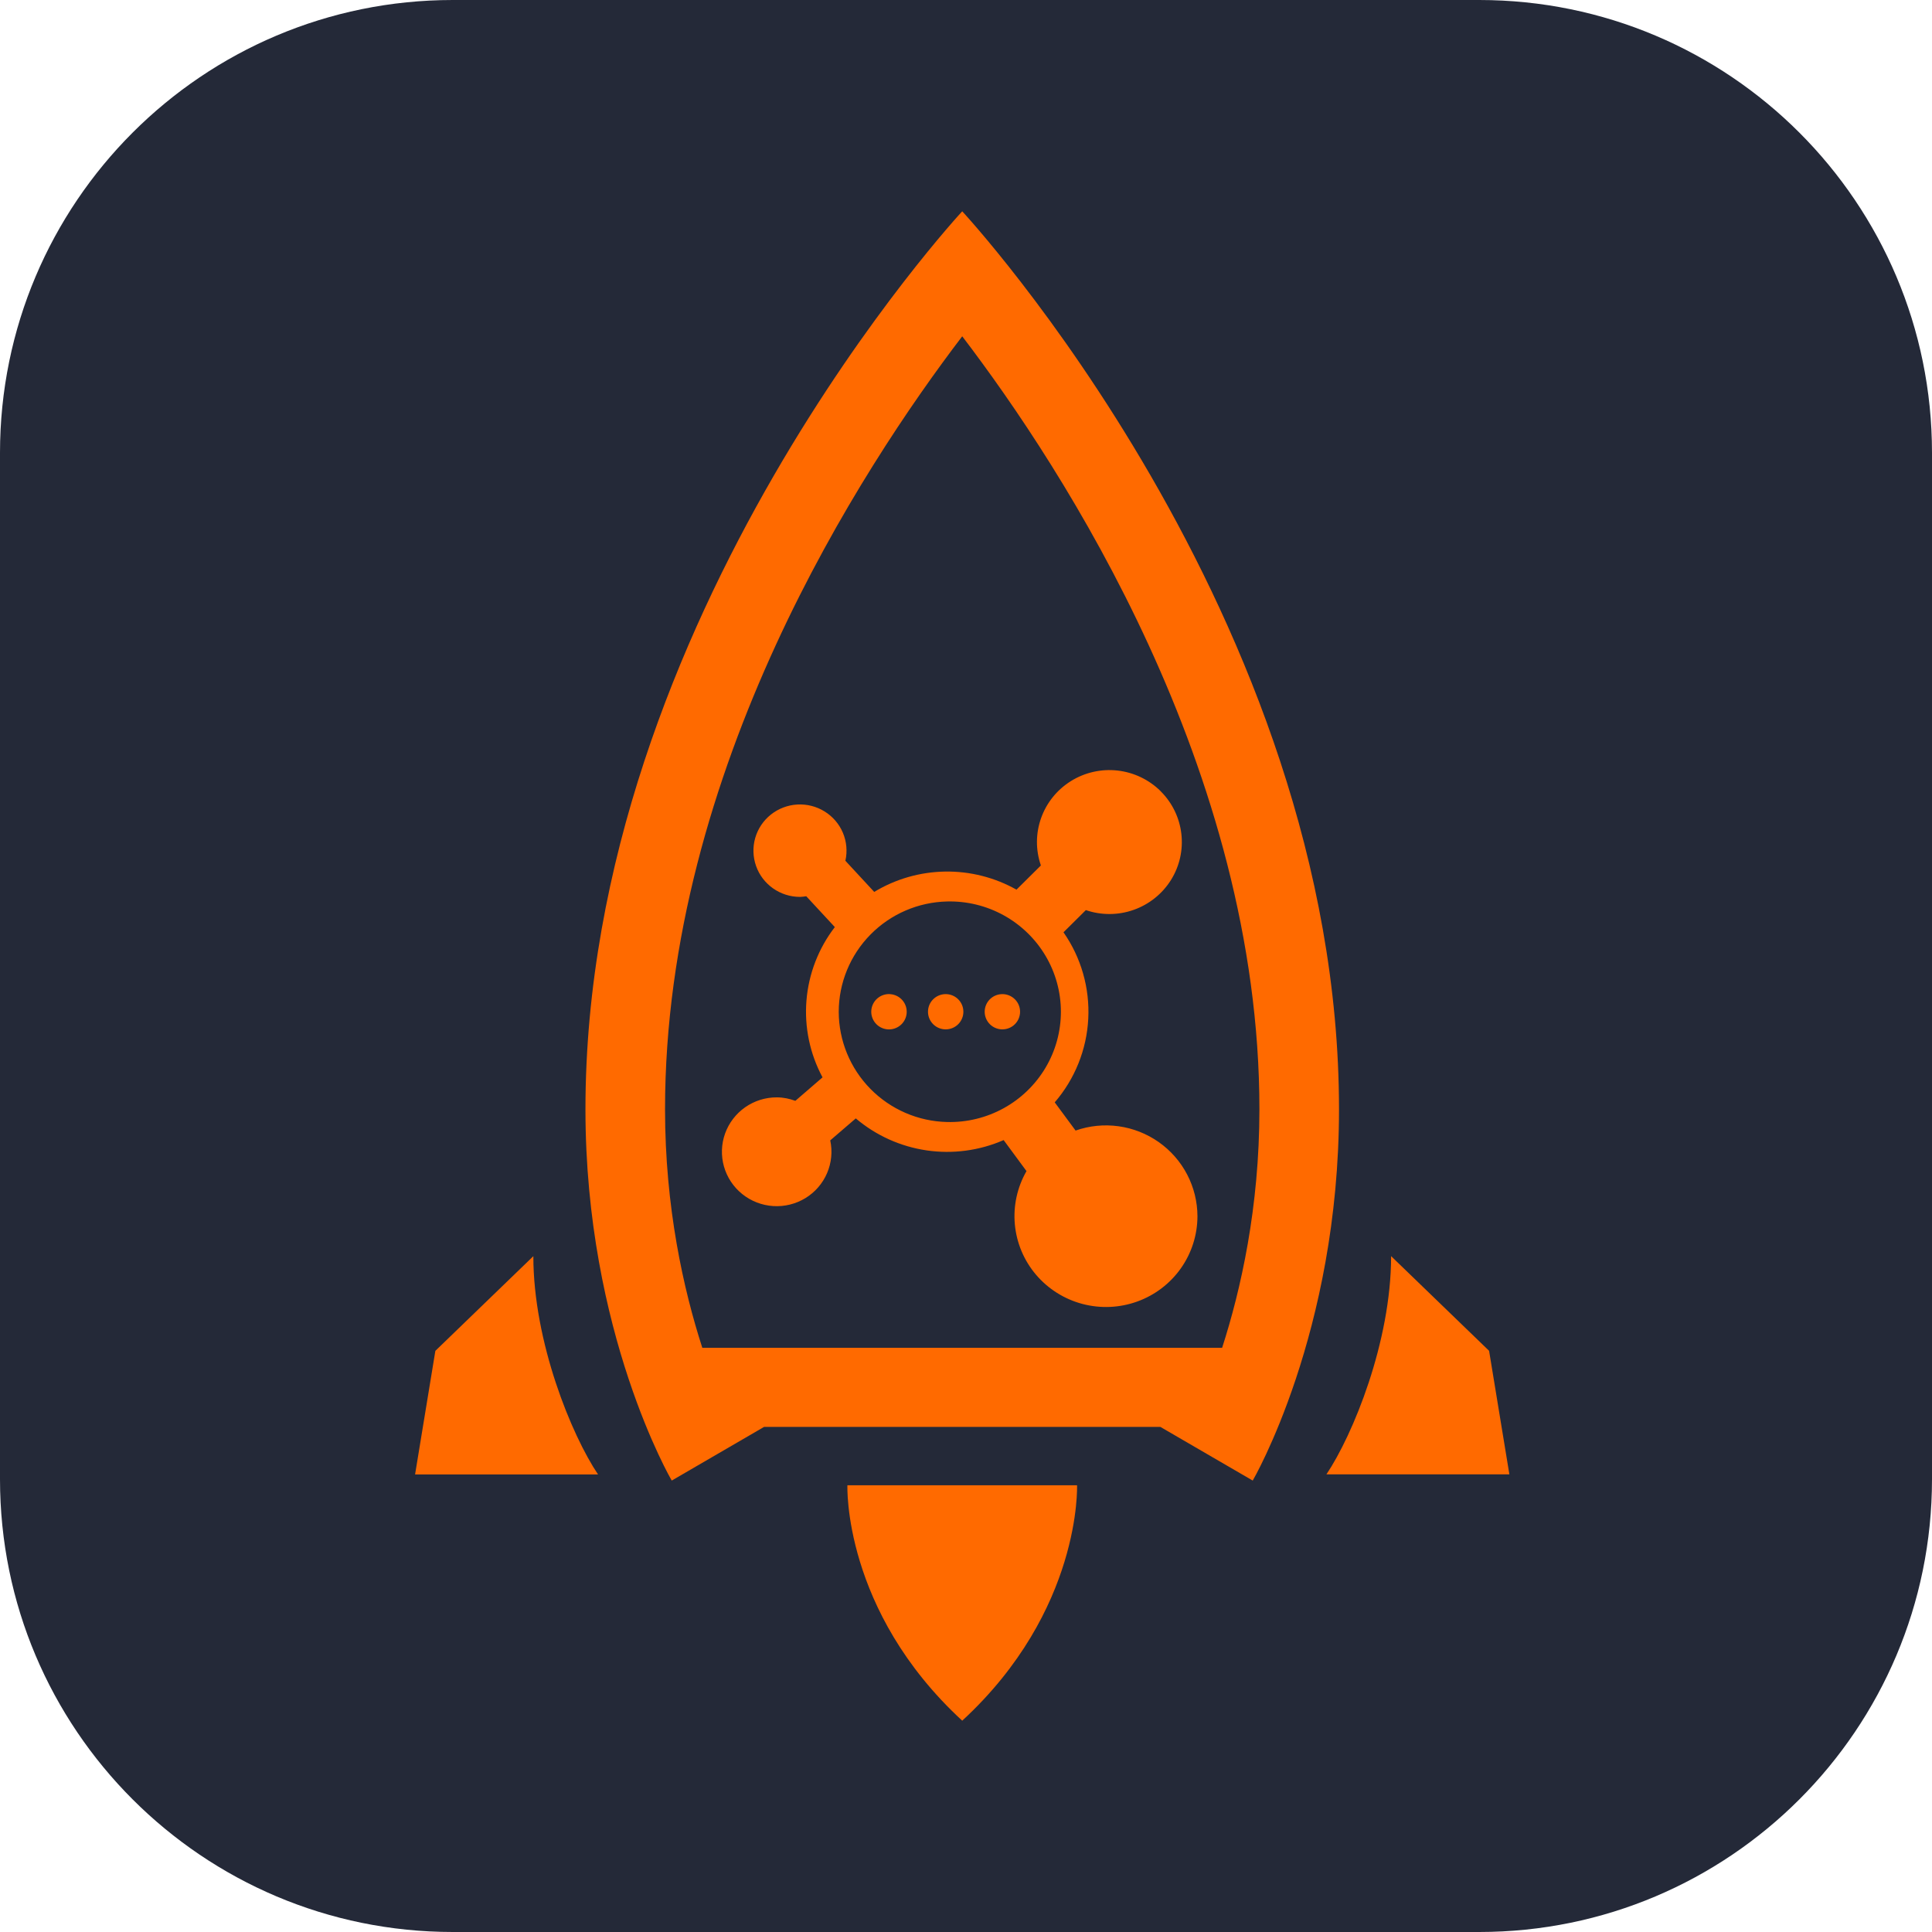 <svg width="256" height="256" viewBox="0 0 256 256" fill="none" xmlns="http://www.w3.org/2000/svg">
<path d="M196 0H60C26.863 0 0 26.863 0 60V196C0 229.137 26.863 256 60 256H196C229.137 256 256 229.137 256 196V60C256 26.863 229.137 0 196 0Z" fill="#242938"/>
<path fill-rule="evenodd" clip-rule="evenodd" d="M133.016 131.733C133.635 131.785 134.209 132.08 134.611 132.553C135.012 133.026 135.209 133.638 135.157 134.256C135.105 134.873 134.81 135.445 134.335 135.845C133.86 136.245 133.245 136.44 132.625 136.389C132.318 136.363 132.02 136.278 131.746 136.137C131.472 135.997 131.229 135.804 131.03 135.57C130.831 135.335 130.681 135.064 130.587 134.772C130.493 134.48 130.458 134.172 130.484 133.867C130.509 133.561 130.595 133.263 130.736 132.991C130.877 132.718 131.071 132.476 131.306 132.278C131.541 132.08 131.813 131.929 132.106 131.836C132.4 131.743 132.709 131.708 133.016 131.733ZM125.503 131.733C126.123 131.785 126.697 132.08 127.099 132.553C127.5 133.026 127.697 133.638 127.645 134.256C127.593 134.873 127.297 135.445 126.823 135.845C126.348 136.245 125.733 136.44 125.113 136.389C124.493 136.337 123.92 136.043 123.518 135.57C123.116 135.097 122.92 134.484 122.972 133.867C123.023 133.249 123.319 132.678 123.794 132.278C124.269 131.878 124.884 131.682 125.503 131.733ZM117.818 131.722L117.991 131.733C118.612 131.785 119.186 132.08 119.588 132.553C119.991 133.027 120.187 133.64 120.136 134.258C120.084 134.876 119.788 135.449 119.312 135.849C118.837 136.25 118.221 136.446 117.601 136.394C116.98 136.343 116.405 136.048 116.002 135.574C115.599 135.099 115.402 134.485 115.454 133.867C115.506 133.248 115.802 132.675 116.278 132.274C116.754 131.873 117.37 131.676 117.991 131.728L117.818 131.722ZM125.503 119.45C121.668 119.536 118.019 121.112 115.334 123.842C112.65 126.572 111.144 130.24 111.137 134.061C111.144 137.883 112.65 141.55 115.334 144.28C118.019 147.01 121.668 148.587 125.503 148.672C128.123 148.737 130.713 148.103 133.005 146.838C135.297 145.572 137.209 143.72 138.542 141.472C139.872 139.228 140.574 136.67 140.574 134.064C140.574 131.458 139.872 128.9 138.542 126.656C137.21 124.407 135.298 122.554 133.006 121.287C130.714 120.02 128.124 119.386 125.503 119.45ZM153.79 104.839C156.946 107.972 157.509 112.861 155.145 116.628C153.992 118.458 152.251 119.846 150.206 120.566C148.161 121.286 145.931 121.296 143.879 120.594L140.918 123.533C143.256 126.887 144.41 130.919 144.2 134.997C143.99 139.075 142.428 142.968 139.758 146.067L142.519 149.806C144.344 149.165 146.298 148.97 148.215 149.235C150.132 149.501 151.958 150.22 153.539 151.332C155.12 152.444 156.411 153.917 157.303 155.628C158.196 157.339 158.664 159.238 158.669 161.167C158.663 163.635 157.895 166.042 156.47 168.062C155.044 170.081 153.03 171.615 150.7 172.456C148.368 173.3 145.832 173.413 143.433 172.78C141.034 172.146 138.888 170.796 137.282 168.911C135.68 167.029 134.7 164.701 134.473 162.243C134.247 159.786 134.785 157.319 136.016 155.178L132.988 151.067C129.78 152.467 126.242 152.94 122.778 152.432C119.314 151.924 116.062 150.456 113.396 148.194L110.011 151.106C110.326 152.565 110.177 154.085 109.587 155.456C108.997 156.828 107.993 157.983 106.715 158.761C105.434 159.541 103.943 159.907 102.446 159.809C100.948 159.712 99.517 159.156 98.349 158.217C97.183 157.281 96.338 156.008 95.93 154.572C95.523 153.137 95.573 151.611 96.074 150.206C96.578 148.799 97.507 147.582 98.733 146.722C99.959 145.862 101.423 145.403 102.923 145.406C103.792 145.406 104.618 145.583 105.387 145.867L108.99 142.756C107.311 139.632 106.572 136.092 106.861 132.561C107.15 129.03 108.454 125.656 110.619 122.844L106.832 118.756C106.553 118.794 106.285 118.844 106.012 118.844C103.391 118.844 101.049 117.206 100.184 114.75C99.76 113.553 99.72 112.254 100.071 111.033C100.422 109.812 101.146 108.731 102.142 107.939C103.14 107.145 104.361 106.678 105.636 106.603C106.912 106.529 108.179 106.85 109.263 107.522C110.347 108.191 111.195 109.18 111.689 110.35C112.182 111.521 112.298 112.816 112.018 114.056L115.839 118.183C118.671 116.47 121.91 115.539 125.223 115.487C128.536 115.434 131.803 116.261 134.689 117.883L137.923 114.678C136.473 110.478 138.124 105.844 141.916 103.489C143.758 102.347 145.933 101.858 148.088 102.102C150.243 102.346 152.253 103.309 153.79 104.833V104.839ZM127.5 44.561C114.115 62.117 88.121 102.006 88.121 146.989C88.121 160 90.575 170.9 93.062 178.594H161.937C164.419 170.9 166.879 160 166.879 146.983C166.879 102 140.885 62.111 127.5 44.561ZM184.329 166.444L197.312 178.989L200 195.361H175.757C179.259 190.15 184.329 177.806 184.329 166.444ZM70.671 166.45C70.671 177.811 75.735 190.161 79.243 195.372H55L57.688 178.994L70.671 166.45ZM127.5 28C127.517 28.017 177.425 81.722 177.425 146.994C177.425 176.628 165.992 196.183 165.992 196.183L153.756 189.072H101.244L89.008 196.183C89.008 196.183 77.575 176.628 77.575 146.994C77.575 81.717 127.483 28.017 127.5 28ZM127.5 228C111.639 213.378 112.286 196.806 112.286 196.806H142.714C142.714 196.806 143.361 213.378 127.5 228Z" fill="#FF6A00"/>
</svg>
